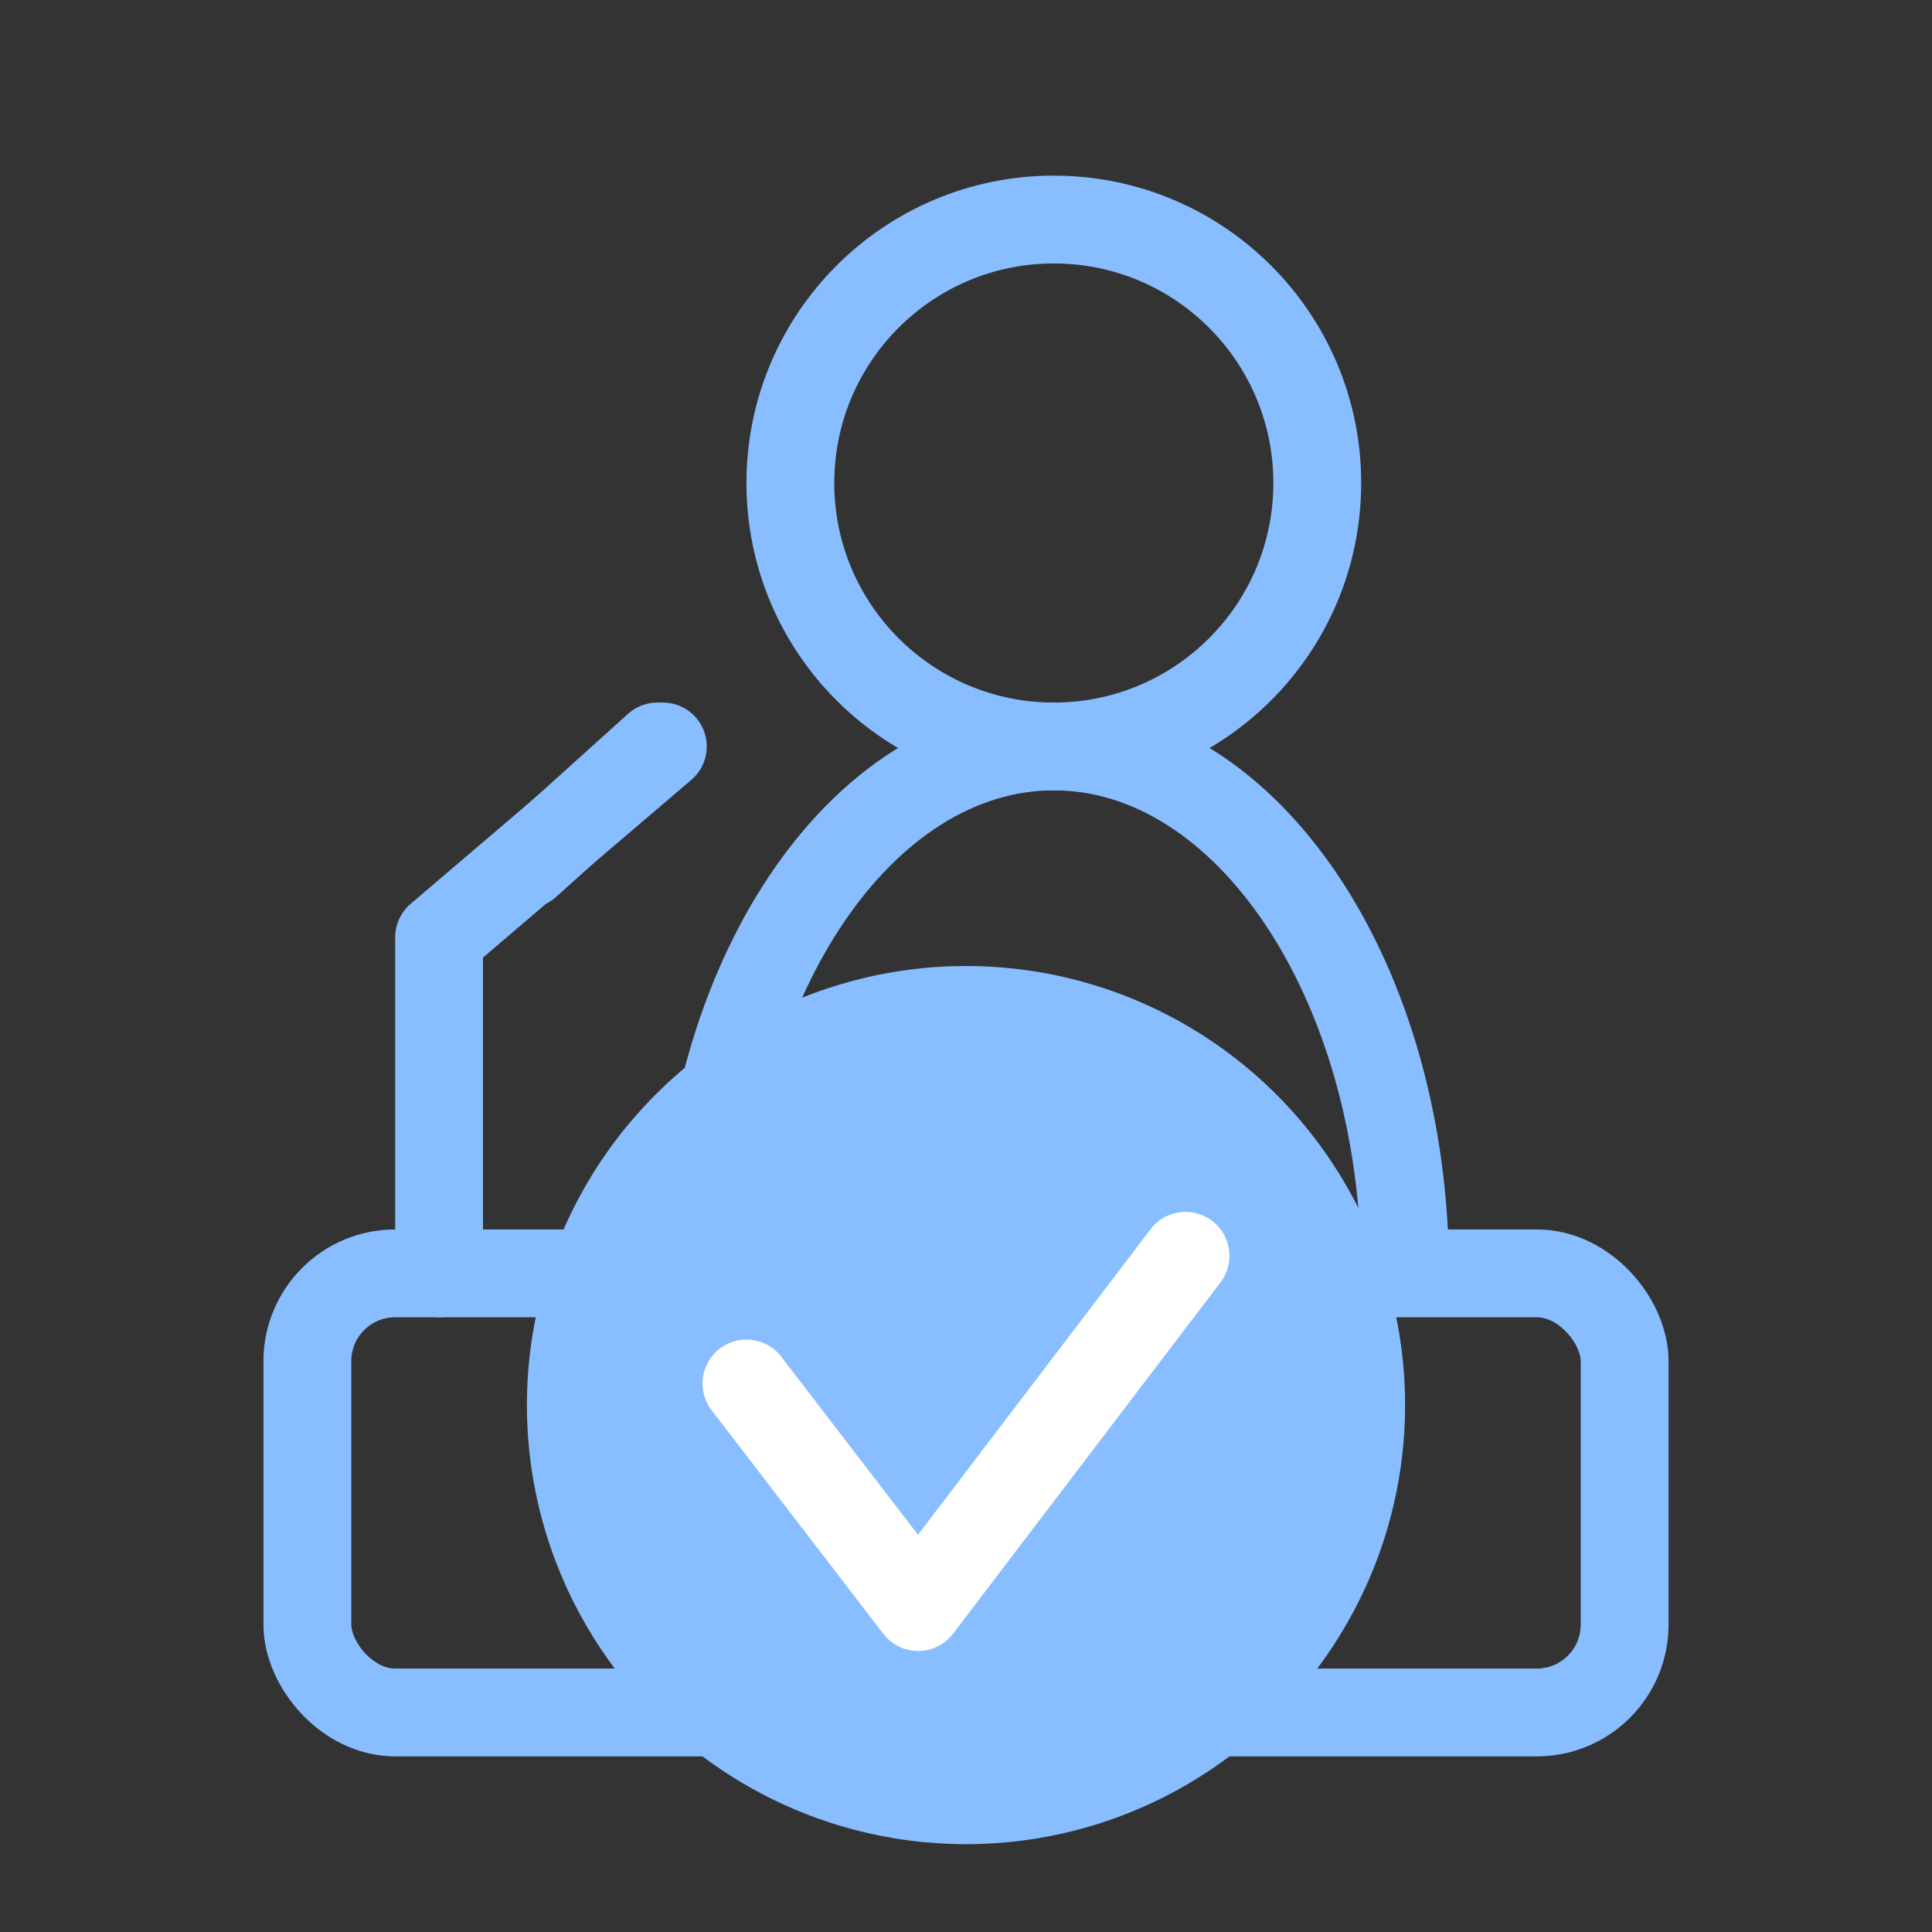 <?xml version="1.0" encoding="UTF-8"?>
<svg width="22px" height="22px" viewBox="0 0 22 22" version="1.1" xmlns="http://www.w3.org/2000/svg" xmlns:xlink="http://www.w3.org/1999/xlink">
    <rect x="0" y="0" width="22" height="22" fill="#333333" stroke="none"/>
    <title>老师端-人员列表-已上台</title>
    <g id="页面-1" stroke="none" strokeWidth="1" fill="none" fillRule="evenodd">
        <g id="灵动课堂Guide-图标和图片" transform="translate(-1158, -306)">
            <g id="编组-53备份" transform="translate(1158, 306)">
                <rect id="矩形" stroke="#979797" fill="#D8D8D8" opacity="0" x="0" y="0" width="22" height="22"></rect>
                <!-- <g id="编组-44" transform="translate(3.500000, 2.500000)" stroke="#0073FF"> -->
                <g id="编组-44" transform="translate(3.5, 2.5)" stroke="#88beff">
                    <circle id="椭圆形" strokeWidth="1.2" cx="8.5" cy="3" r="3"></circle>
                    <path d="M12.5,12 C12.5,8.686 10.709,6 8.5,6 C6.291,6 4.5,8.686 4.5,12" id="形状" strokeWidth="1.2"></path>
                    <rect id="矩形" strokeWidth="1.2" x="0" y="12" width="15" height="5" rx="1"></rect>
                    <polyline id="路径-23" strokeWidth="1.2" stroke-linecap="round" stroke-linejoin="round" points="1.5 12 1.5 8.173 4.048 6"></polyline>
                    <line x1="2.5" y1="7.34" x2="3.986" y2="6" id="路径-24" strokeWidth="2" stroke-linecap="round"></line>
                </g>
                <g id="编组-31" transform="translate(6, 11)">
                    <!-- <circle id="椭圆形备份" fill="#0073FF" cx="5" cy="5" r="5"></circle> -->
                    <circle id="椭圆形备份" fill="#88beff" cx="5" cy="5" r="5"></circle>
                    <polyline id="路径-10备份" stroke="#FFFFFF" strokeWidth="1.2" stroke-linecap="round" stroke-linejoin="round" points="2.5 4.754 4.455 7.3 7.5 3.3"></polyline>
                </g>
            </g>
        </g>
    </g>
</svg>